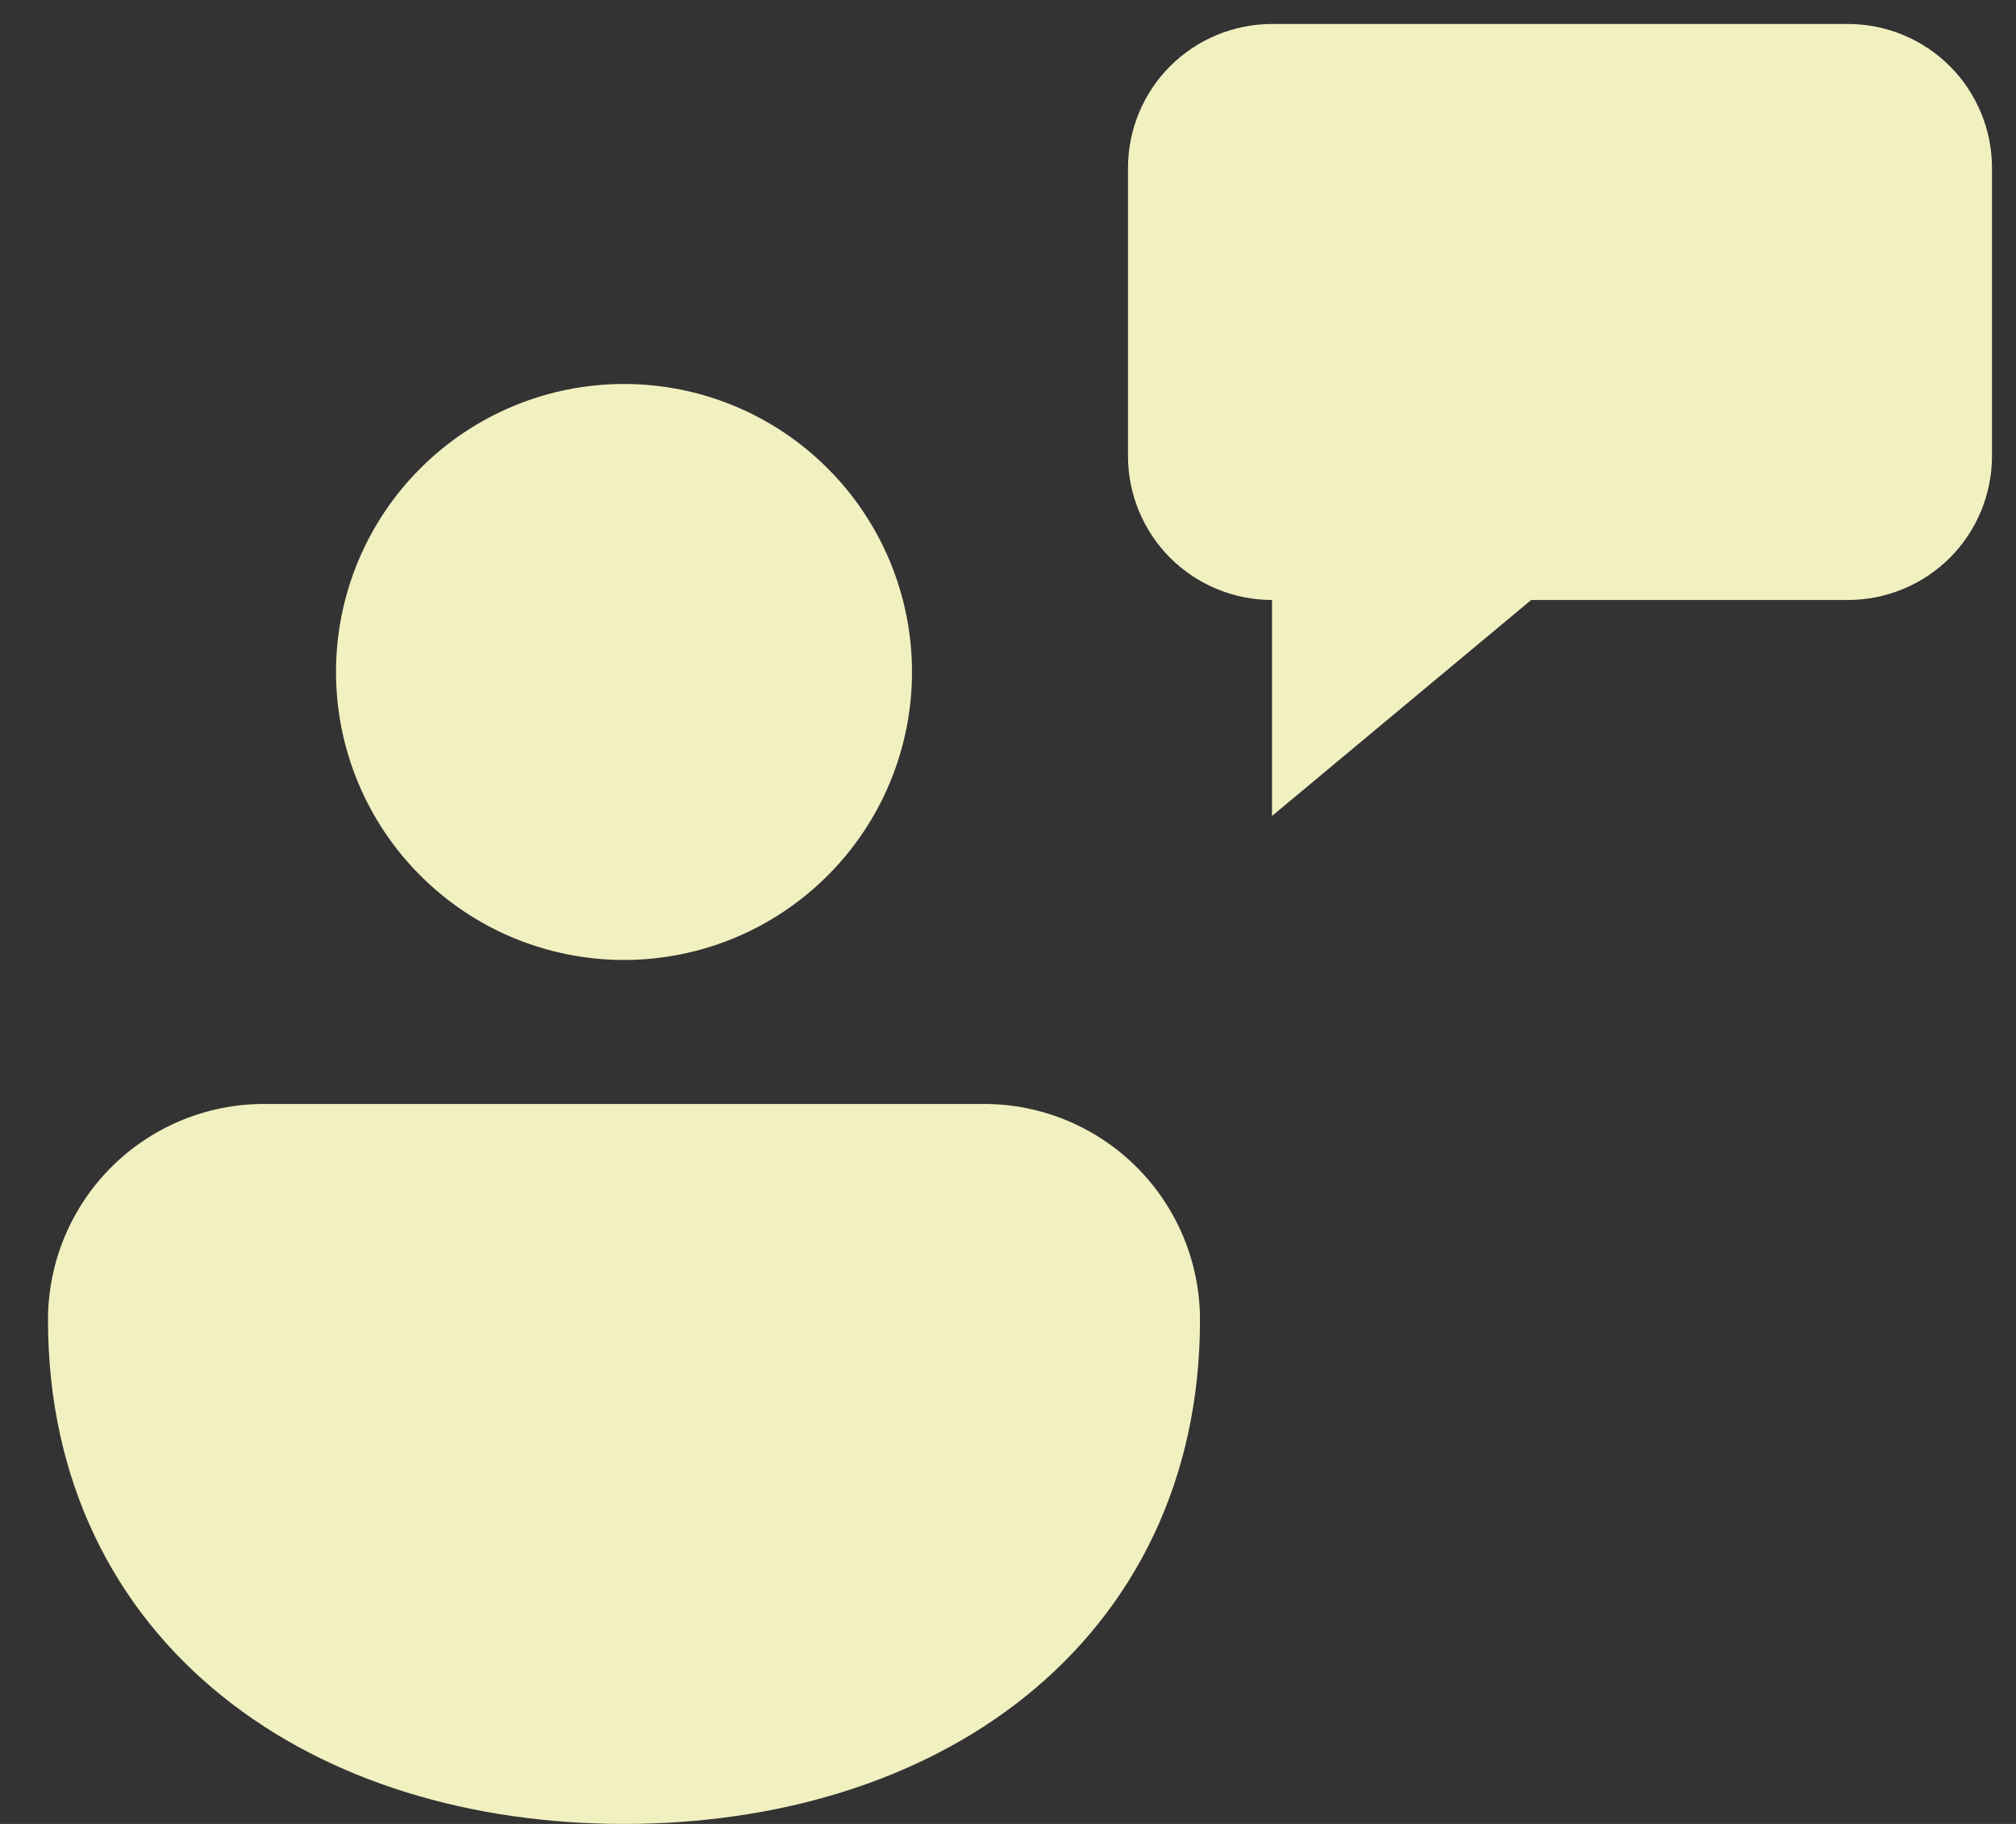 <svg width="21" height="19" viewBox="0 0 21 19" fill="none" xmlns="http://www.w3.org/2000/svg">
<rect x="0" y="0" width="21" height="19" fill="#333333" stroke="none"/>
<path d="M13.25 0.25C12.852 0.25 12.471 0.408 12.189 0.689C11.908 0.971 11.75 1.352 11.75 1.75V4.75C11.75 5.148 11.908 5.529 12.189 5.811C12.471 6.092 12.852 6.25 13.25 6.25V8.5L15.95 6.25H19.25C19.648 6.25 20.029 6.092 20.311 5.811C20.592 5.529 20.75 5.148 20.75 4.75V1.75C20.75 1.352 20.592 0.971 20.311 0.689C20.029 0.408 19.648 0.25 19.25 0.25H13.25ZM6.5 4C5.704 4 4.941 4.316 4.379 4.879C3.816 5.441 3.5 6.204 3.5 7C3.5 7.796 3.816 8.559 4.379 9.121C4.941 9.684 5.704 10 6.5 10C7.296 10 8.059 9.684 8.621 9.121C9.184 8.559 9.5 7.796 9.5 7C9.5 6.204 9.184 5.441 8.621 4.879C8.059 4.316 7.296 4 6.5 4ZM10.25 11.5H2.75C2.153 11.5 1.581 11.737 1.159 12.159C0.737 12.581 0.5 13.153 0.5 13.75C0.5 15.424 1.188 16.765 2.318 17.672C3.429 18.565 4.92 19 6.5 19C8.079 19 9.57 18.565 10.682 17.672C11.81 16.765 12.5 15.424 12.5 13.75C12.5 13.153 12.263 12.581 11.841 12.159C11.419 11.737 10.847 11.5 10.25 11.5Z" fill="#F1F0C0"/>
</svg>
